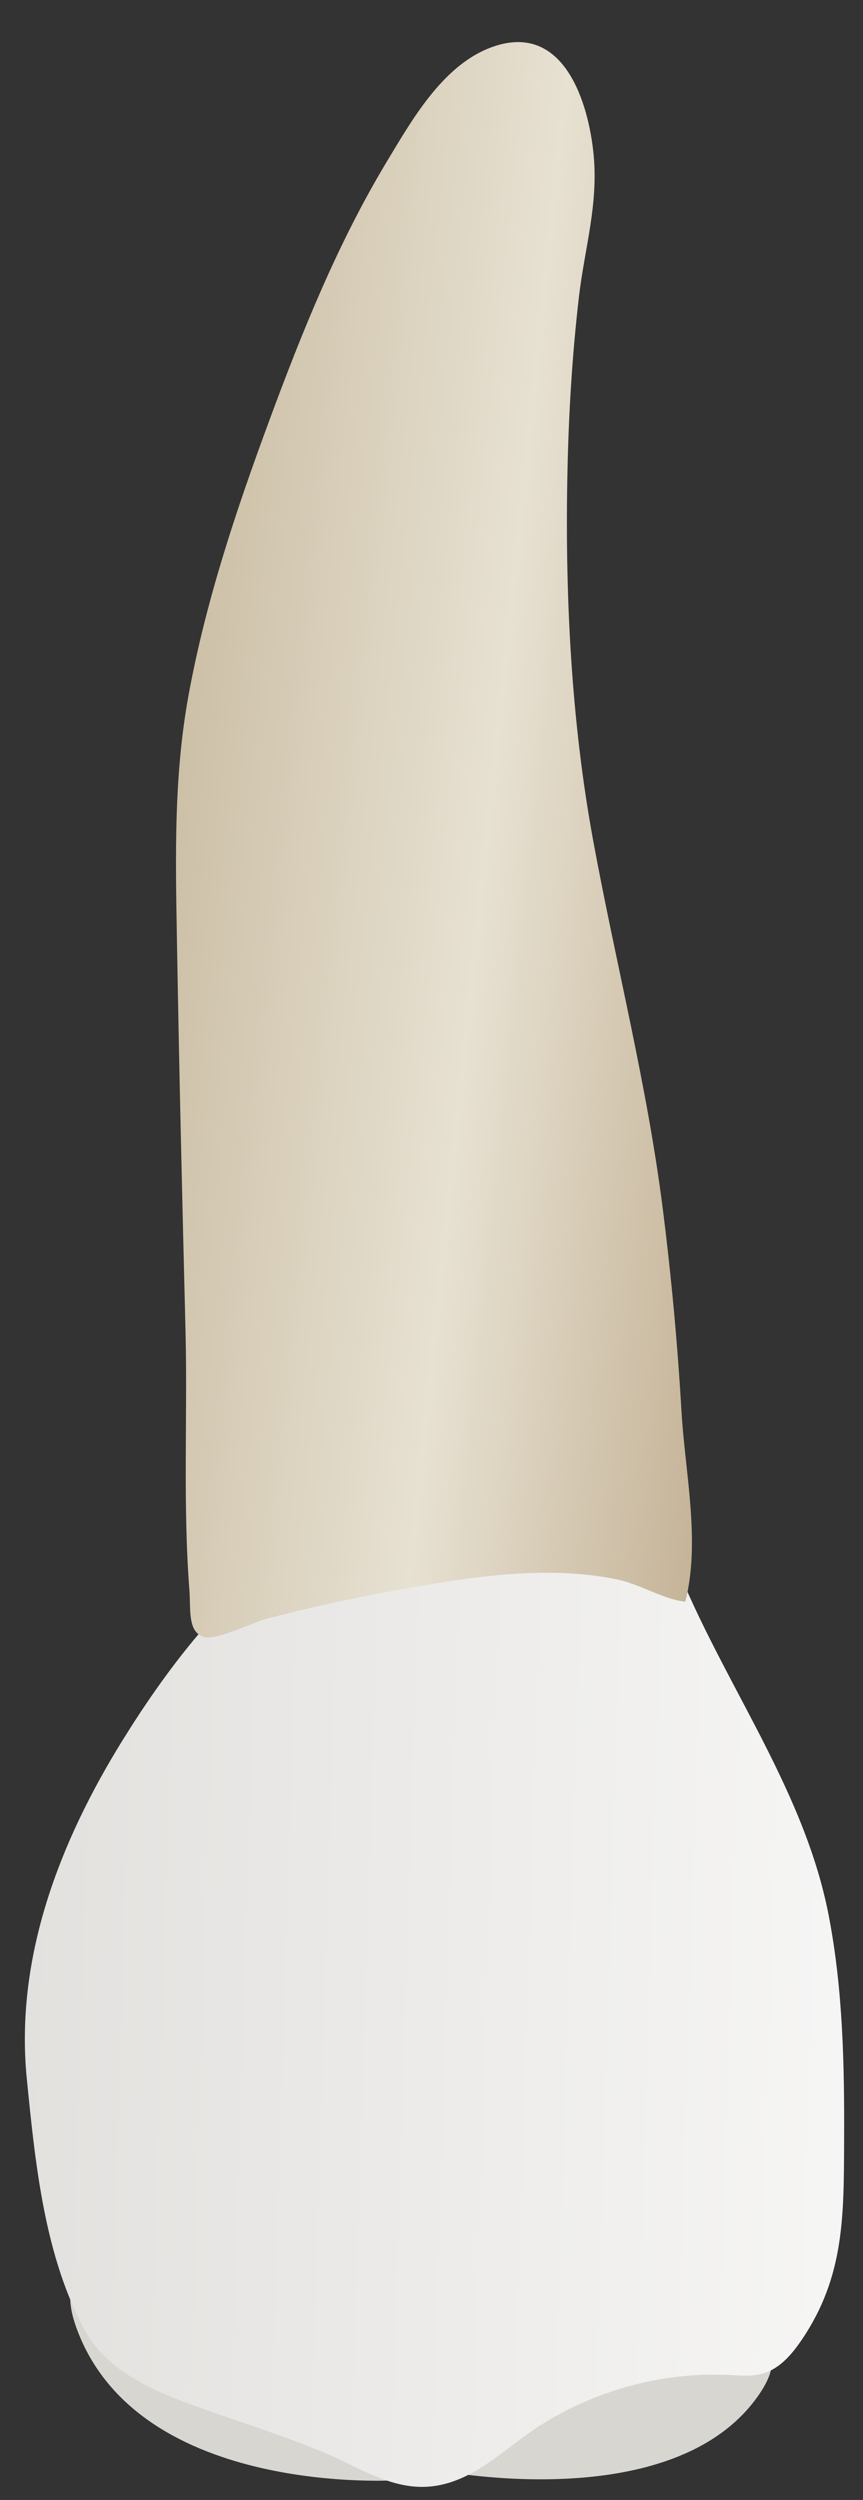 <svg width="19" height="55" viewBox="0 0 19 55" fill="none" xmlns="http://www.w3.org/2000/svg">
<rect x="0" y="0" width="19" height="55" fill="#333333" stroke="none"/>
<path d="M9.539 54.331C9.539 54.331 14.838 55.427 16.716 52.674C18.594 49.921 10.171 52.671 9.539 54.331Z" fill="#D8D6D0"/>
<path d="M8.758 54.566C8.758 54.566 3.114 54.947 1.71 51.288C0.306 47.629 8.425 52.448 8.758 54.566Z" fill="#D8D6D0"/>
<path d="M6.504 34.035C6.421 34.076 6.342 34.122 6.268 34.174C4.83 35.178 3.618 36.806 2.704 38.278C1.315 40.515 0.323 43.073 0.591 45.742C0.773 47.567 0.977 49.665 1.889 51.304C2.422 52.261 3.619 52.7 4.594 53.039C5.429 53.33 6.272 53.603 7.091 53.938C7.847 54.248 8.59 54.775 9.442 54.707C10.421 54.629 11.105 53.861 11.889 53.363C13.118 52.582 14.59 52.181 16.046 52.251C16.302 52.264 16.564 52.289 16.809 52.215C17.168 52.106 17.429 51.802 17.64 51.493C18.601 50.09 18.576 48.73 18.584 47.097C18.592 45.439 18.56 43.77 18.244 42.137C17.681 39.227 15.758 36.819 14.748 34.072C14.69 33.914 14.632 33.752 14.525 33.621C14.342 33.398 14.044 33.301 13.756 33.278C13.217 33.234 12.674 33.318 12.14 33.375C11.128 33.484 10.139 33.597 9.121 33.666C8.314 33.722 7.256 33.664 6.504 34.035Z" fill="url(#paint0_linear_83_8438)"/>
<path d="M4.363 35.949C4.399 35.978 4.443 36.001 4.496 36.016C4.762 36.091 5.584 35.688 5.875 35.612C6.839 35.36 7.814 35.149 8.795 34.973C9.834 34.787 10.884 34.611 11.943 34.602C12.503 34.598 13.066 34.637 13.615 34.755C14.102 34.861 14.627 35.195 15.088 35.237C15.425 33.926 15.084 32.402 15.005 31.071C14.919 29.591 14.783 28.114 14.598 26.643C14.252 23.883 13.563 21.226 13.061 18.501C12.572 15.85 12.435 13.048 12.494 10.349C12.521 9.079 12.598 7.808 12.744 6.547C12.868 5.47 13.178 4.506 13.068 3.391C12.956 2.257 12.424 0.539 10.926 1.004C9.799 1.353 9.097 2.593 8.528 3.536C7.444 5.331 6.655 7.287 5.928 9.254C5.202 11.217 4.533 13.215 4.154 15.279C3.824 17.078 3.864 18.84 3.895 20.657C3.944 23.541 4.013 26.425 4.085 29.309C4.13 31.17 4.024 33.111 4.171 34.999C4.197 35.352 4.145 35.771 4.363 35.949Z" fill="url(#paint1_linear_83_8438)"/>
<defs>
<linearGradient id="paint0_linear_83_8438" x1="24.534" y1="44.395" x2="-20.026" y2="43.022" gradientUnits="userSpaceOnUse">
<stop stop-color="#FCFCFC"/>
<stop offset="1" stop-color="#CDCAC5"/>
</linearGradient>
<linearGradient id="paint1_linear_83_8438" x1="17.998" y1="19.524" x2="3.638" y2="18.016" gradientUnits="userSpaceOnUse">
<stop stop-color="#BFAB8D"/>
<stop offset="0.508" stop-color="#E7E1D2"/>
<stop offset="1" stop-color="#CCBFA6"/>
</linearGradient>
</defs>
</svg>
